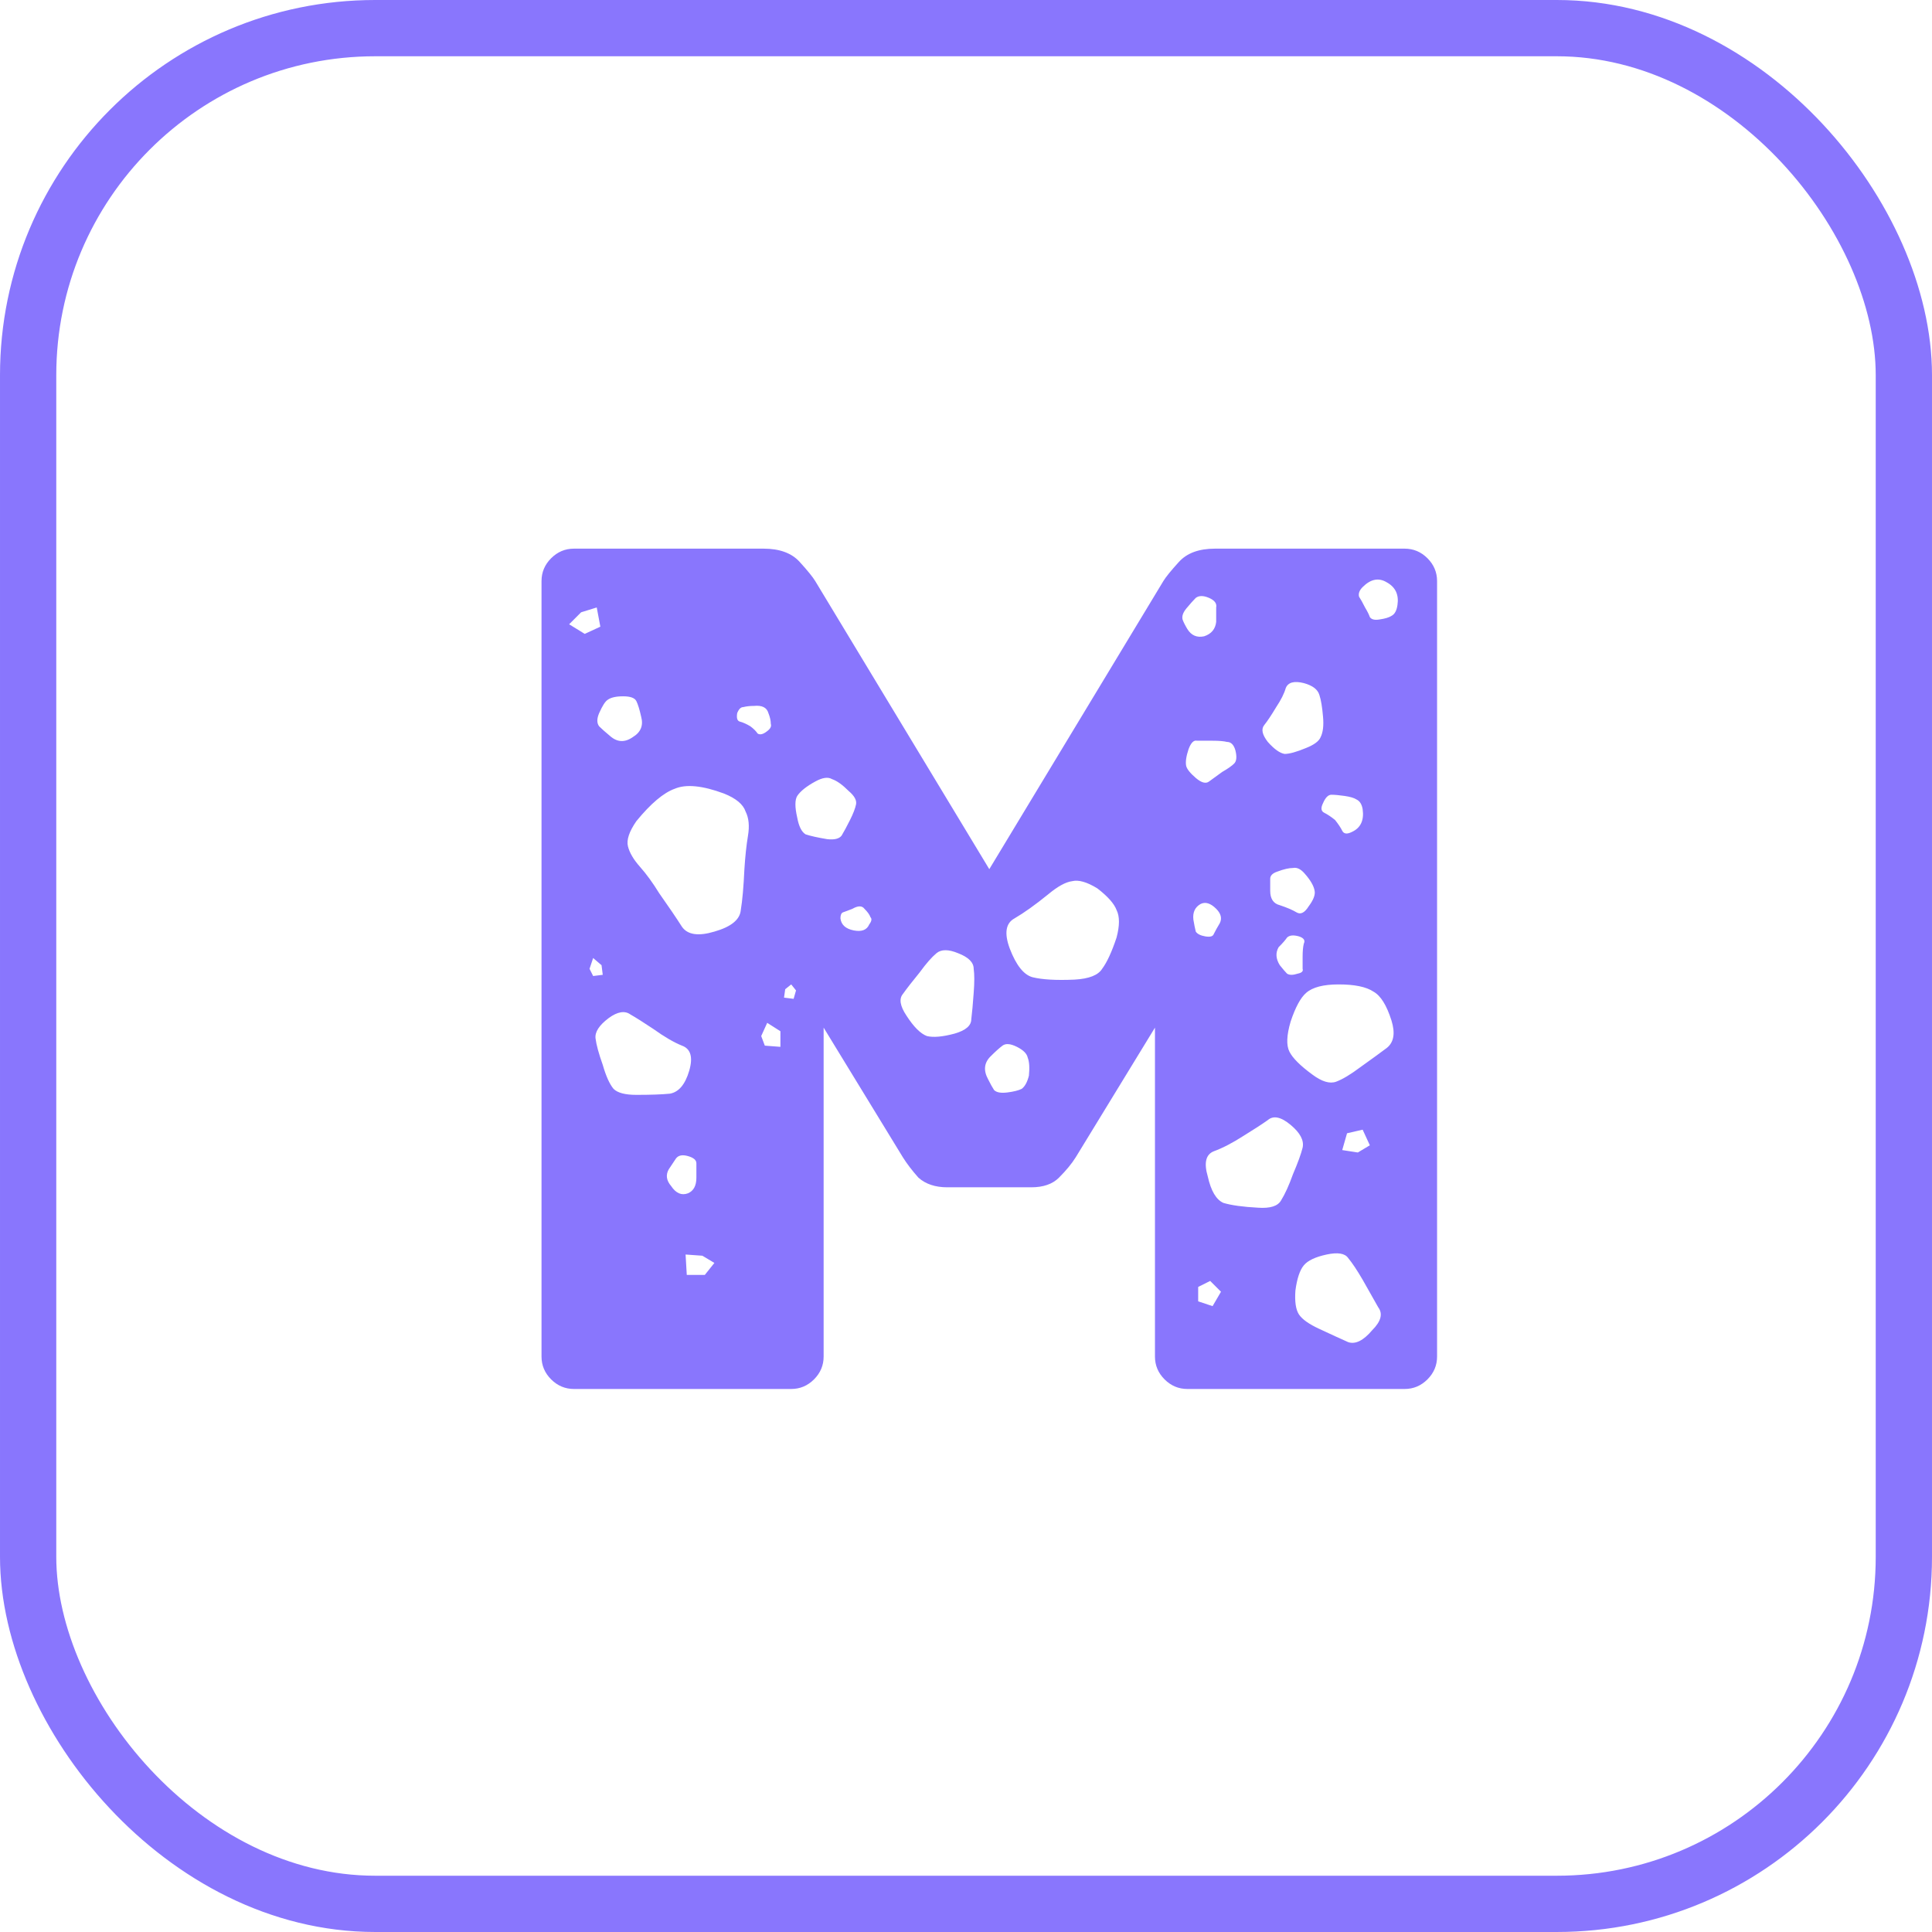 <svg width="103" height="103" viewBox="0 0 103 103" fill="none" xmlns="http://www.w3.org/2000/svg">
<path d="M30.598 74.05C30.129 74.05 29.723 73.879 29.382 73.538C29.041 73.197 28.87 72.791 28.87 72.322V30.978C28.87 30.509 29.041 30.103 29.382 29.762C29.723 29.421 30.129 29.25 30.598 29.25H40.71C41.563 29.25 42.203 29.485 42.63 29.954C43.057 30.423 43.334 30.765 43.462 30.978L52.742 46.338L62.022 30.978C62.15 30.765 62.427 30.423 62.854 29.954C63.281 29.485 63.921 29.25 64.774 29.25H74.886C75.355 29.25 75.761 29.421 76.102 29.762C76.443 30.103 76.614 30.509 76.614 30.978V72.322C76.614 72.791 76.443 73.197 76.102 73.538C75.761 73.879 75.355 74.05 74.886 74.05H63.302C62.833 74.05 62.427 73.879 62.086 73.538C61.745 73.197 61.574 72.791 61.574 72.322V54.786L57.35 61.698C57.137 62.039 56.838 62.402 56.454 62.786C56.113 63.127 55.622 63.298 54.982 63.298H50.502C49.862 63.298 49.35 63.127 48.966 62.786C48.625 62.402 48.347 62.039 48.134 61.698L43.91 54.786V72.322C43.91 72.791 43.739 73.197 43.398 73.538C43.057 73.879 42.651 74.05 42.182 74.05H30.598ZM73.926 31.042C73.499 30.786 73.073 30.871 72.646 31.298C72.475 31.469 72.411 31.639 72.454 31.81C72.539 31.938 72.646 32.13 72.774 32.386C72.902 32.599 72.987 32.77 73.03 32.898C73.115 33.026 73.286 33.069 73.542 33.026C73.841 32.983 74.054 32.919 74.182 32.834C74.353 32.749 74.459 32.557 74.502 32.258C74.587 31.703 74.395 31.298 73.926 31.042ZM64.454 31.874C64.155 31.746 63.921 31.746 63.75 31.874C63.622 32.002 63.451 32.194 63.238 32.45C63.067 32.663 63.003 32.855 63.046 33.026C63.089 33.154 63.174 33.325 63.302 33.538C63.515 33.879 63.814 34.007 64.198 33.922C64.582 33.794 64.795 33.538 64.838 33.154C64.838 32.813 64.838 32.557 64.838 32.386C64.881 32.173 64.753 32.002 64.454 31.874ZM31.814 32.386L30.982 32.642L30.342 33.282L31.174 33.794L32.006 33.41L31.814 32.386ZM69.51 36.418C68.998 36.29 68.678 36.375 68.55 36.674C68.465 36.973 68.294 37.314 68.038 37.698C67.782 38.125 67.569 38.445 67.398 38.658C67.227 38.871 67.291 39.17 67.59 39.554C67.931 39.938 68.23 40.151 68.486 40.194C68.742 40.194 69.126 40.087 69.638 39.874C70.065 39.703 70.321 39.511 70.406 39.298C70.534 39.042 70.577 38.679 70.534 38.21C70.491 37.698 70.427 37.314 70.342 37.058C70.257 36.759 69.979 36.546 69.51 36.418ZM34.182 38.21C34.097 37.826 34.011 37.549 33.926 37.378C33.841 37.207 33.606 37.122 33.222 37.122C32.838 37.122 32.561 37.186 32.39 37.314C32.262 37.399 32.113 37.634 31.942 38.018C31.814 38.317 31.814 38.551 31.942 38.722C32.07 38.85 32.262 39.021 32.518 39.234C32.902 39.575 33.307 39.597 33.734 39.298C34.161 39.042 34.31 38.679 34.182 38.21ZM40.966 38.018C40.881 37.719 40.625 37.591 40.198 37.634C39.985 37.634 39.793 37.655 39.622 37.698C39.494 37.698 39.387 37.805 39.302 38.018C39.259 38.274 39.302 38.423 39.43 38.466C39.601 38.509 39.793 38.594 40.006 38.722C40.177 38.85 40.305 38.978 40.39 39.106C40.518 39.191 40.689 39.149 40.902 38.978C41.073 38.85 41.137 38.722 41.094 38.594C41.094 38.423 41.051 38.231 40.966 38.018ZM64.646 39.49C64.305 39.49 64.027 39.49 63.814 39.49C63.643 39.447 63.494 39.597 63.366 39.938C63.238 40.322 63.195 40.621 63.238 40.834C63.281 41.005 63.451 41.218 63.75 41.474C64.049 41.73 64.283 41.794 64.454 41.666C64.625 41.538 64.859 41.367 65.158 41.154C65.457 40.983 65.67 40.834 65.798 40.706C65.926 40.578 65.947 40.343 65.862 40.002C65.777 39.703 65.627 39.554 65.414 39.554C65.243 39.511 64.987 39.49 64.646 39.49ZM45.254 42.178C44.913 41.837 44.614 41.623 44.358 41.538C44.145 41.41 43.846 41.453 43.462 41.666C42.993 41.922 42.673 42.178 42.502 42.434C42.374 42.647 42.374 43.031 42.502 43.586C42.587 44.055 42.737 44.354 42.95 44.482C43.206 44.567 43.59 44.653 44.102 44.738C44.486 44.781 44.742 44.717 44.87 44.546C44.998 44.333 45.147 44.055 45.318 43.714C45.489 43.373 45.595 43.095 45.638 42.882C45.681 42.669 45.553 42.434 45.254 42.178ZM38.598 42.306C37.446 41.879 36.571 41.794 35.974 42.05C35.377 42.263 34.694 42.839 33.926 43.778C33.542 44.333 33.393 44.781 33.478 45.122C33.563 45.463 33.777 45.826 34.118 46.21C34.459 46.594 34.801 47.063 35.142 47.618C35.654 48.343 36.059 48.941 36.358 49.41C36.657 49.837 37.233 49.922 38.086 49.666C38.982 49.41 39.451 49.026 39.494 48.514C39.579 48.002 39.643 47.277 39.686 46.338C39.729 45.655 39.793 45.058 39.878 44.546C39.963 44.034 39.921 43.607 39.75 43.266C39.622 42.882 39.238 42.562 38.598 42.306ZM71.686 42.434C71.387 42.391 71.153 42.37 70.982 42.37C70.811 42.37 70.662 42.519 70.534 42.818C70.406 43.074 70.427 43.245 70.598 43.33C70.769 43.415 70.961 43.543 71.174 43.714C71.345 43.927 71.473 44.119 71.558 44.29C71.643 44.461 71.814 44.482 72.07 44.354C72.539 44.141 72.731 43.735 72.646 43.138C72.603 42.882 72.497 42.711 72.326 42.626C72.198 42.541 71.985 42.477 71.686 42.434ZM69.574 46.594C69.361 46.338 69.147 46.231 68.934 46.274C68.721 46.274 68.443 46.338 68.102 46.466C67.846 46.551 67.718 46.679 67.718 46.85C67.718 47.021 67.718 47.234 67.718 47.49C67.718 47.917 67.889 48.173 68.23 48.258C68.614 48.386 68.913 48.514 69.126 48.642C69.339 48.77 69.553 48.663 69.766 48.322C70.022 47.981 70.129 47.703 70.086 47.49C70.043 47.234 69.873 46.935 69.574 46.594ZM58.502 47.362C57.947 47.021 57.499 46.893 57.158 46.978C56.817 47.021 56.39 47.255 55.878 47.682C55.195 48.237 54.598 48.663 54.086 48.962C53.617 49.218 53.531 49.751 53.83 50.562C54.171 51.458 54.577 51.97 55.046 52.098C55.558 52.226 56.305 52.269 57.286 52.226C58.054 52.183 58.545 51.991 58.758 51.65C59.014 51.309 59.27 50.754 59.526 49.986C59.697 49.346 59.697 48.855 59.526 48.514C59.398 48.173 59.057 47.789 58.502 47.362ZM64.838 48.45C64.539 48.151 64.262 48.066 64.006 48.194C63.707 48.365 63.579 48.642 63.622 49.026C63.665 49.282 63.707 49.495 63.75 49.666C63.835 49.794 64.006 49.879 64.262 49.922C64.518 49.965 64.667 49.922 64.71 49.794C64.795 49.623 64.902 49.431 65.03 49.218C65.158 48.962 65.094 48.706 64.838 48.45ZM46.086 48.45C45.958 48.279 45.745 48.279 45.446 48.45C45.233 48.535 45.062 48.599 44.934 48.642C44.849 48.685 44.806 48.791 44.806 48.962C44.849 49.303 45.083 49.517 45.51 49.602C45.937 49.687 46.214 49.581 46.342 49.282C46.47 49.111 46.491 48.983 46.406 48.898C46.363 48.77 46.257 48.621 46.086 48.45ZM69.446 51.01C69.446 50.711 69.467 50.477 69.51 50.306C69.595 50.135 69.51 50.007 69.254 49.922C68.955 49.837 68.742 49.858 68.614 49.986C68.529 50.114 68.379 50.285 68.166 50.498C67.995 50.797 68.017 51.117 68.23 51.458C68.401 51.671 68.529 51.821 68.614 51.906C68.742 51.991 68.934 51.991 69.19 51.906C69.403 51.863 69.489 51.778 69.446 51.65C69.446 51.479 69.446 51.266 69.446 51.01ZM51.078 50.818C50.566 50.605 50.182 50.605 49.926 50.818C49.67 51.031 49.371 51.373 49.03 51.842C48.646 52.311 48.347 52.695 48.134 52.994C47.921 53.25 47.985 53.634 48.326 54.146C48.71 54.743 49.073 55.106 49.414 55.234C49.755 55.319 50.246 55.277 50.886 55.106C51.483 54.935 51.782 54.679 51.782 54.338C51.825 53.997 51.867 53.527 51.91 52.93C51.953 52.375 51.953 51.949 51.91 51.65C51.91 51.309 51.633 51.031 51.078 50.818ZM32.07 51.458L31.622 51.074L31.43 51.65L31.622 52.034L32.134 51.97L32.07 51.458ZM74.182 54.402C73.926 53.591 73.606 53.079 73.222 52.866C72.838 52.61 72.219 52.482 71.366 52.482C70.555 52.482 69.979 52.631 69.638 52.93C69.339 53.186 69.062 53.698 68.806 54.466C68.593 55.191 68.571 55.725 68.742 56.066C68.913 56.407 69.318 56.813 69.958 57.282C70.47 57.666 70.897 57.794 71.238 57.666C71.579 57.538 72.006 57.282 72.518 56.898C73.115 56.471 73.585 56.13 73.926 55.874C74.31 55.575 74.395 55.085 74.182 54.402ZM42.182 52.482L41.862 52.738L41.798 53.186L42.31 53.25L42.438 52.802L42.182 52.482ZM34.822 54.85C34.31 54.509 33.905 54.253 33.606 54.082C33.307 53.869 32.923 53.933 32.454 54.274C31.942 54.658 31.707 55.021 31.75 55.362C31.793 55.703 31.921 56.173 32.134 56.77C32.305 57.367 32.497 57.794 32.71 58.05C32.923 58.263 33.329 58.37 33.926 58.37C34.694 58.37 35.291 58.349 35.718 58.306C36.187 58.221 36.529 57.815 36.742 57.09C36.955 56.365 36.827 55.917 36.358 55.746C35.931 55.575 35.419 55.277 34.822 54.85ZM41.606 54.978L40.902 54.53L40.582 55.234L40.774 55.746L41.606 55.81V54.978ZM54.214 55.81C53.873 55.639 53.617 55.618 53.446 55.746C53.275 55.874 53.062 56.066 52.806 56.322C52.465 56.663 52.422 57.069 52.678 57.538C52.806 57.794 52.913 57.986 52.998 58.114C53.126 58.242 53.361 58.285 53.702 58.242C54.043 58.199 54.299 58.135 54.47 58.05C54.641 57.922 54.769 57.687 54.854 57.346C54.897 56.919 54.875 56.599 54.79 56.386C54.747 56.173 54.555 55.981 54.214 55.81ZM68.806 59.97C68.294 59.543 67.889 59.458 67.59 59.714C67.291 59.927 66.865 60.205 66.31 60.546C65.713 60.93 65.179 61.207 64.71 61.378C64.283 61.549 64.177 61.997 64.39 62.722C64.561 63.49 64.838 63.959 65.222 64.13C65.649 64.258 66.267 64.343 67.078 64.386C67.718 64.429 68.123 64.301 68.294 64.002C68.507 63.661 68.721 63.191 68.934 62.594C69.19 61.997 69.361 61.527 69.446 61.186C69.531 60.802 69.318 60.397 68.806 59.97ZM72.646 60.226L71.814 60.418L71.558 61.314L72.39 61.442L73.03 61.058L72.646 60.226ZM37.126 62.786C37.126 62.445 37.126 62.189 37.126 62.018C37.126 61.847 36.977 61.719 36.678 61.634C36.379 61.549 36.166 61.591 36.038 61.762C35.953 61.89 35.825 62.082 35.654 62.338C35.483 62.637 35.526 62.935 35.782 63.234C36.038 63.618 36.337 63.746 36.678 63.618C36.977 63.49 37.126 63.213 37.126 62.786ZM72.646 68.226C72.347 67.714 72.091 67.33 71.878 67.074C71.707 66.818 71.323 66.754 70.726 66.882C70.129 67.01 69.723 67.202 69.51 67.458C69.297 67.714 69.147 68.162 69.062 68.802C69.019 69.399 69.083 69.826 69.254 70.082C69.425 70.338 69.787 70.594 70.342 70.85C70.982 71.149 71.494 71.383 71.878 71.554C72.262 71.682 72.689 71.469 73.158 70.914C73.627 70.445 73.734 70.039 73.478 69.698C73.265 69.314 72.987 68.823 72.646 68.226ZM38.086 67.33L37.446 66.946L36.55 66.882L36.614 67.97H37.574L38.086 67.33ZM64.518 68.29L63.878 68.61V69.378L64.646 69.634L65.094 68.866L64.518 68.29Z" fill="#8976FD"/>
<rect x="1.5" y="1.5" width="100" height="100" rx="18.5" stroke="#8976FD" stroke-width="3"/>
</svg>
